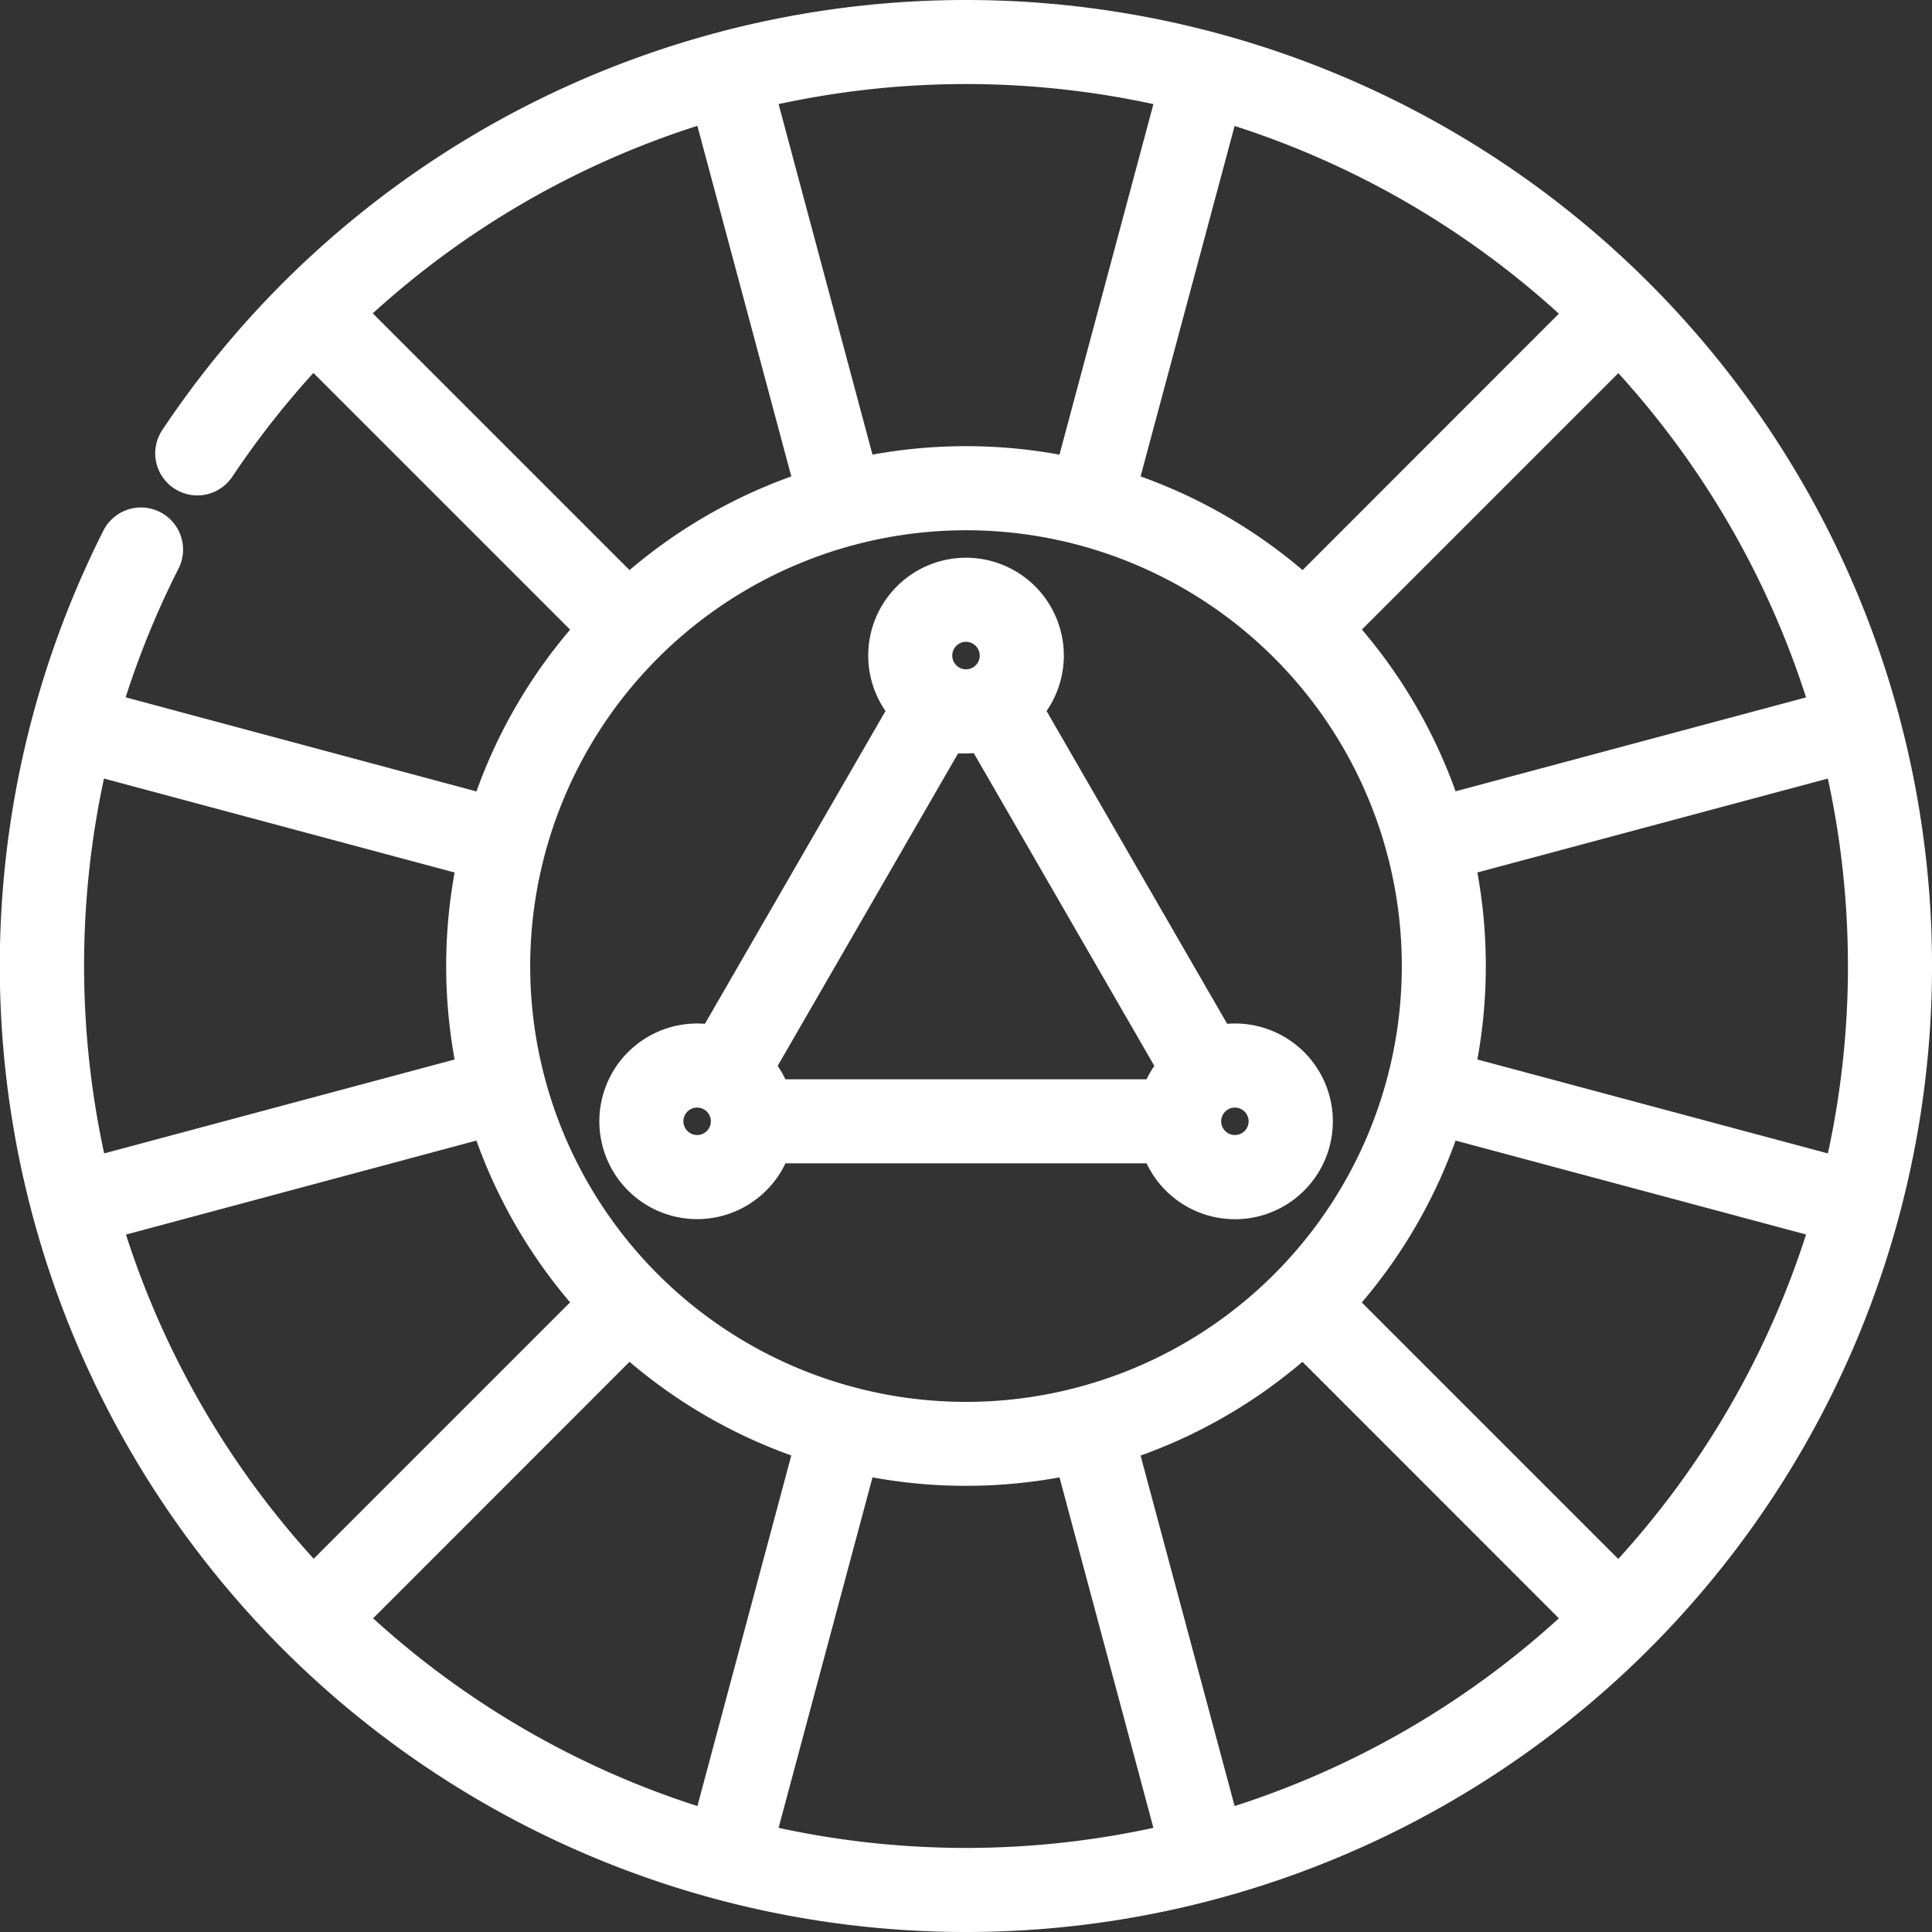 <svg xmlns="http://www.w3.org/2000/svg" width="68.27" height="68.271" viewBox="0 0 68.27 68.271">
  <rect x="0" y="0" width="68.27" height="68.271" fill="#333333" stroke="none"/>
  <g id="color_harmony" data-name="color harmony" transform="translate(0.5 0.5)">
    <g id="Group_40870" data-name="Group 40870" transform="translate(0)">
      <path id="Path_31944" data-name="Path 31944" d="M57.419,9.851A33.638,33.638,0,0,0,5.653,14.969a.985.985,0,0,0,1.639,1.1,31.9,31.9,0,0,1,3.268-4.112l9.77,9.77a17.875,17.875,0,0,0-3.673,6.343L3.308,24.489a31.576,31.576,0,0,1,2.055-5.124A.985.985,0,0,0,3.6,18.475,33.64,33.64,0,0,0,33.635,67.27,33.635,33.635,0,0,0,57.419,9.851ZM65.3,33.635a31.635,31.635,0,0,1-.836,7.24L51.125,37.3a17.929,17.929,0,0,0,0-7.332l13.338-3.574a31.642,31.642,0,0,1,.836,7.24Zm-1.348-9.143L50.614,28.066a17.875,17.875,0,0,0-3.673-6.343L56.7,11.965a31.675,31.675,0,0,1,7.252,12.527Zm-18.4-4.163A17.876,17.876,0,0,0,39.2,16.656L42.779,3.319a31.676,31.676,0,0,1,12.527,7.252ZM40.875,2.807,37.3,16.145a17.929,17.929,0,0,0-7.332,0L26.395,2.806a31.775,31.775,0,0,1,14.481,0ZM21.723,20.329l-9.771-9.771A31.6,31.6,0,0,1,24.491,3.315l3.575,13.341A17.876,17.876,0,0,0,21.723,20.329Zm11.912-2.592a15.9,15.9,0,1,1-15.9,15.9A15.916,15.916,0,0,1,33.635,17.737Zm11.912,29.2L55.306,56.7a31.675,31.675,0,0,1-12.527,7.252L39.2,50.614a17.873,17.873,0,0,0,6.343-3.673Zm-23.825,0a17.876,17.876,0,0,0,6.343,3.673L24.492,63.952A31.677,31.677,0,0,1,11.964,56.7ZM16.145,29.969a17.932,17.932,0,0,0,0,7.332L2.807,40.875A31.915,31.915,0,0,1,2.8,26.393ZM3.319,42.778,16.656,39.2a17.875,17.875,0,0,0,3.673,6.343l-9.758,9.758A31.675,31.675,0,0,1,3.319,42.778ZM26.395,64.463l3.574-13.338a17.929,17.929,0,0,0,7.332,0l3.574,13.338a31.762,31.762,0,0,1-14.48,0Zm30.3-9.157-9.758-9.758A17.875,17.875,0,0,0,50.614,39.2l13.338,3.574A31.677,31.677,0,0,1,56.7,55.306Z" transform="translate(0 0)" fill="#fff" stroke="#fff" stroke-width="1"/>
      <path id="Path_31945" data-name="Path 31945" d="M166.931,170.4H180.36a2.958,2.958,0,1,0,2.247-3.891l-6.715-11.631a2.956,2.956,0,1,0-4.492,0l-6.715,11.631a2.956,2.956,0,1,0,2.247,3.891Zm6.714-14.485a2.959,2.959,0,0,0,.54-.05l6.715,11.631a2.956,2.956,0,0,0-.541.934H166.931a2.958,2.958,0,0,0-.541-.934l6.715-11.631A2.959,2.959,0,0,0,173.645,155.912Zm10.487,13.5a.985.985,0,1,1-.985-.985A.986.986,0,0,1,184.132,169.412Zm-10.487-17.442a.985.985,0,1,1-.985.985A.986.986,0,0,1,173.645,151.971Zm-10.486,17.442a.985.985,0,1,1,.985.985A.986.986,0,0,1,163.159,169.412Z" transform="translate(-140.01 -130.292)" fill="#fff" stroke="#fff" stroke-width="1"/>
    </g>
  </g>
</svg>

